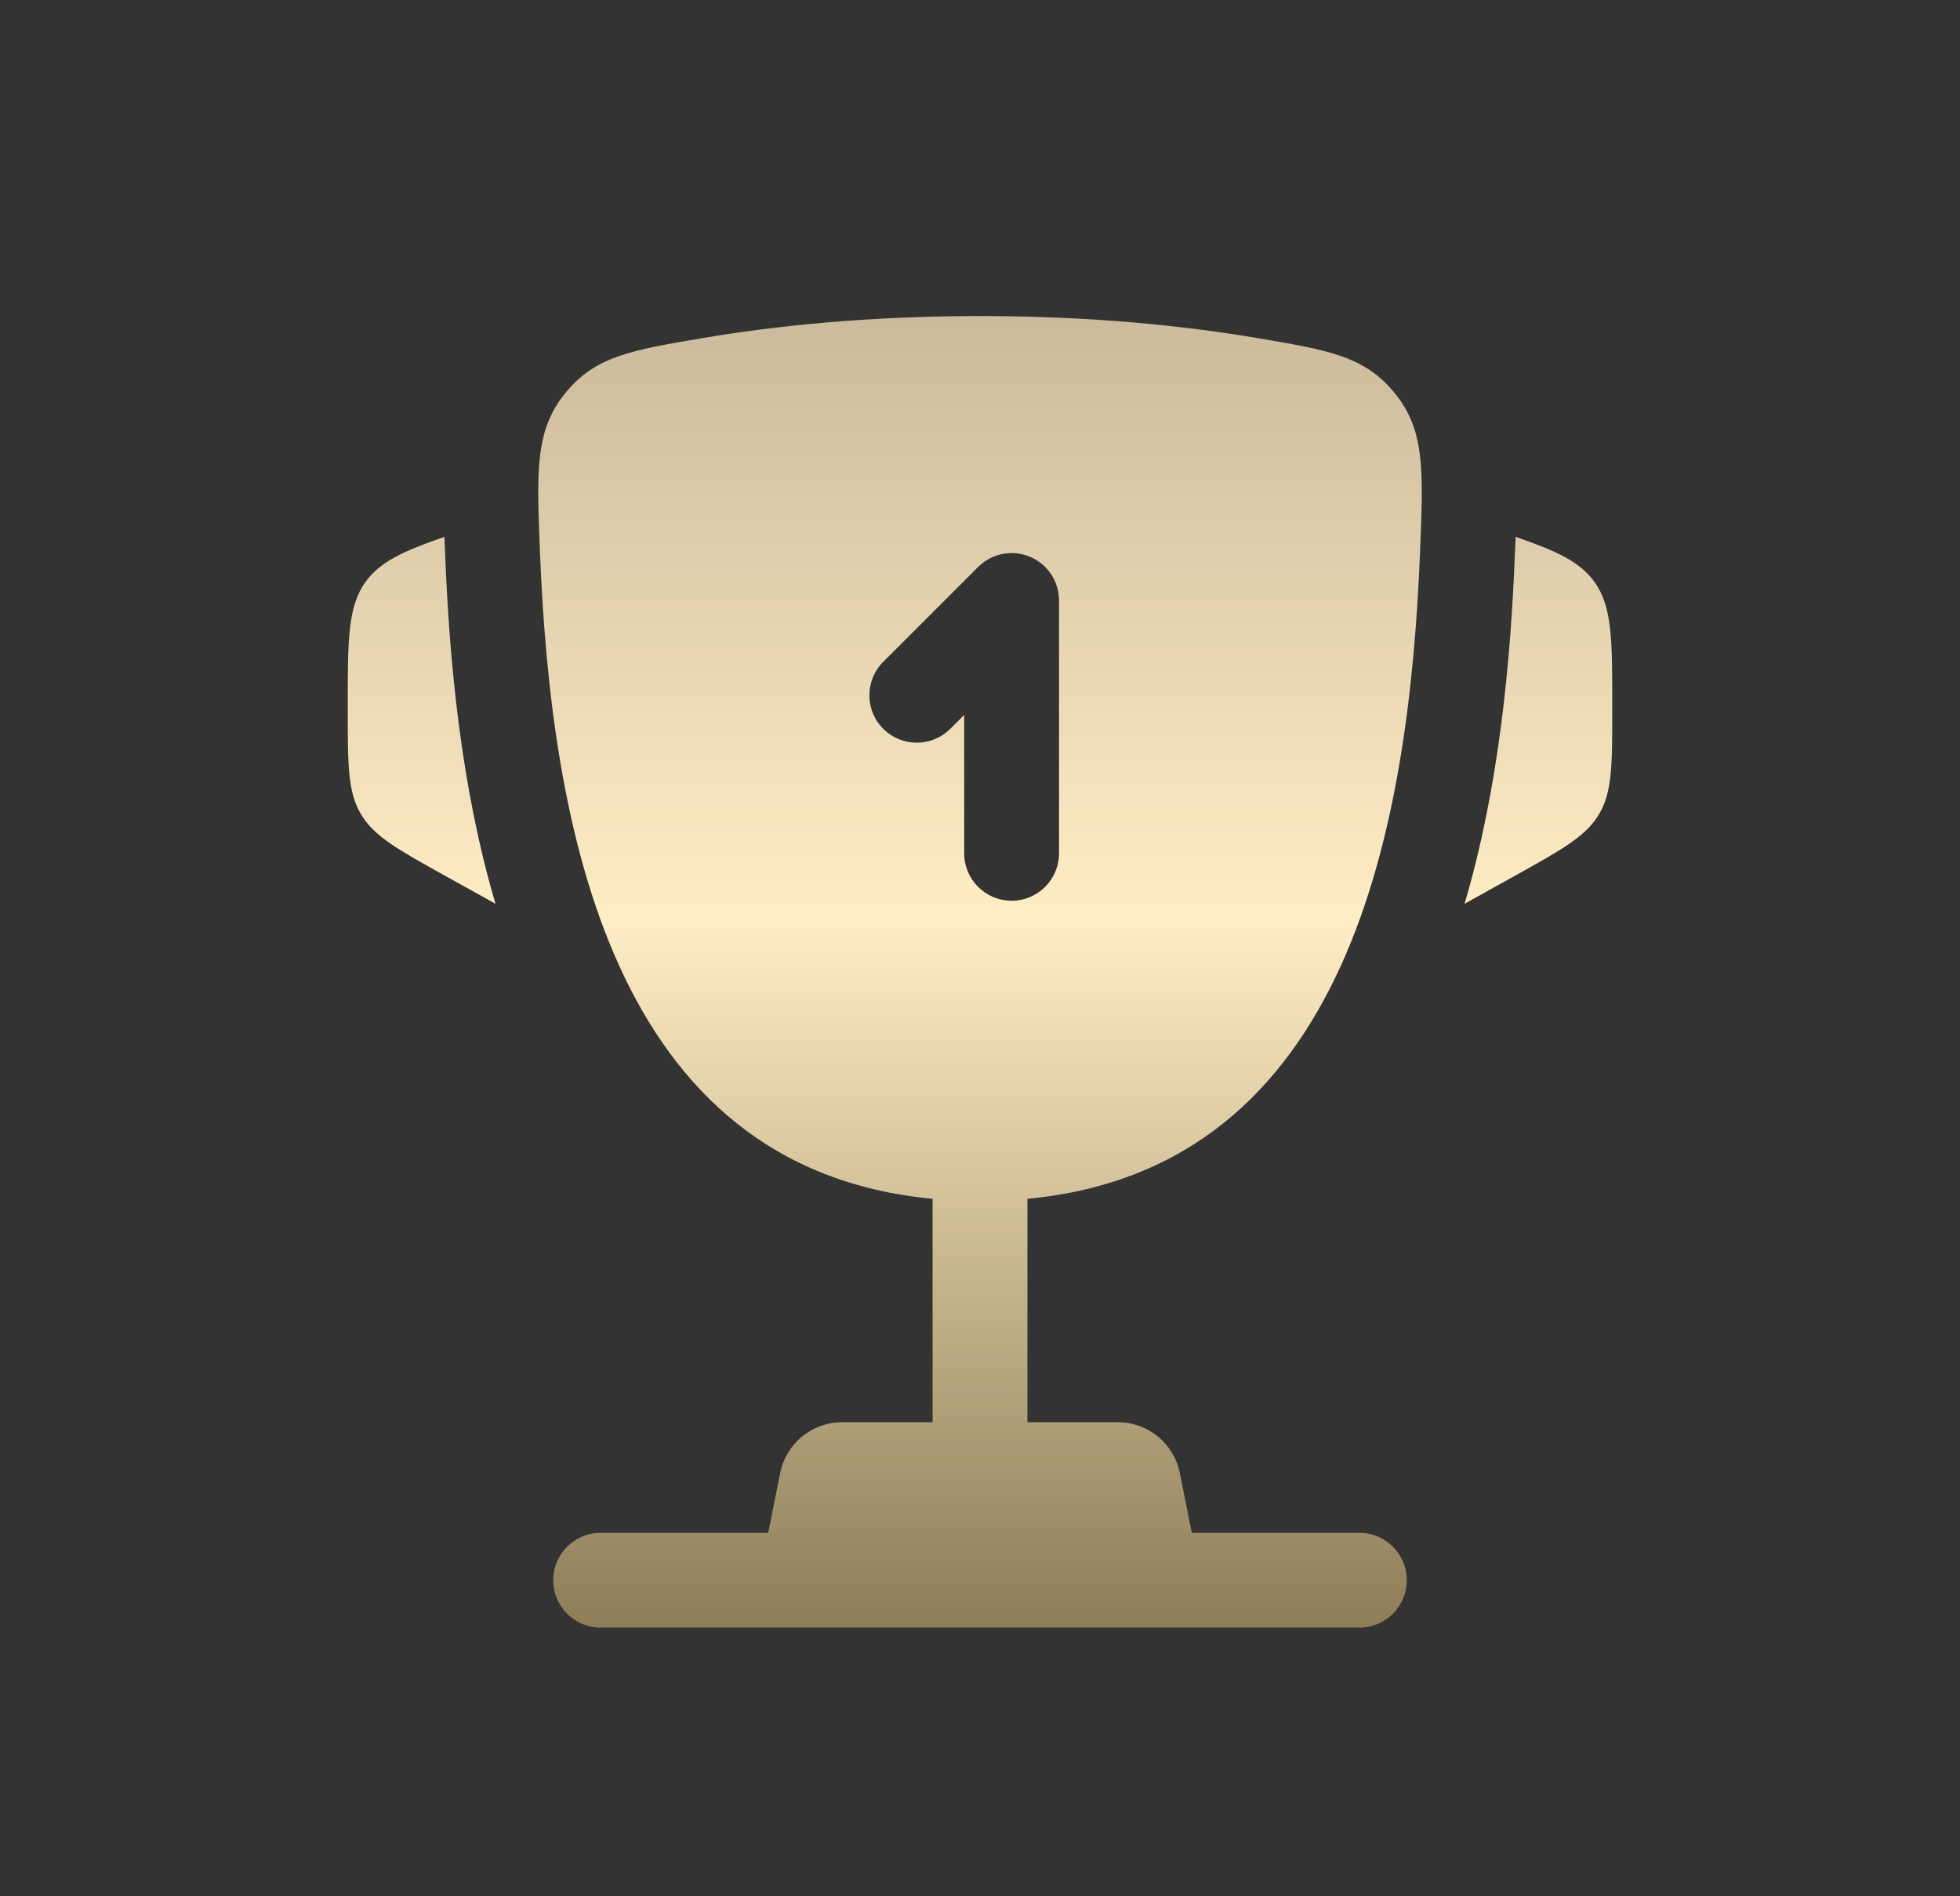 <svg width="31" height="30" viewBox="0 0 31 30" fill="none" xmlns="http://www.w3.org/2000/svg">
<rect x="0" y="0" width="31" height="30" fill="#333333" stroke="none"/>
<path d="M25.5 11.162L25.5 11.235C25.5 12.096 25.5 12.526 25.293 12.878C25.085 13.23 24.709 13.439 23.957 13.857L23.164 14.298C23.71 12.45 23.893 10.464 23.96 8.766C23.963 8.693 23.966 8.619 23.97 8.545L23.972 8.493C24.623 8.719 24.989 8.888 25.217 9.204C25.5 9.597 25.5 10.119 25.5 11.162Z" fill="url(#paint0_linear_210_86)"/>
<path d="M5.5 11.162L5.5 11.235C5.5 12.096 5.5 12.526 5.707 12.878C5.914 13.23 6.291 13.439 7.043 13.857L7.837 14.298C7.29 12.45 7.108 10.464 7.04 8.766C7.037 8.693 7.034 8.619 7.031 8.545L7.029 8.493C6.377 8.719 6.011 8.888 5.783 9.204C5.5 9.597 5.5 10.119 5.5 11.162Z" fill="url(#paint1_linear_210_86)"/>
<path fill-rule="evenodd" clip-rule="evenodd" d="M19.877 5.347C18.753 5.157 17.284 5 15.5 5C13.717 5 12.247 5.157 11.123 5.347C9.984 5.539 9.415 5.635 8.939 6.221C8.464 6.807 8.489 7.44 8.539 8.706C8.712 13.054 9.65 18.485 14.75 18.966V22.5H13.32C12.843 22.5 12.433 22.837 12.339 23.304L12.15 24.25H9.5C9.086 24.25 8.75 24.586 8.75 25C8.75 25.414 9.086 25.75 9.5 25.75H21.5C21.914 25.75 22.25 25.414 22.25 25C22.25 24.586 21.914 24.25 21.5 24.25H18.85L18.661 23.304C18.567 22.837 18.157 22.5 17.68 22.5H16.25V18.966C21.35 18.485 22.289 13.055 22.461 8.706C22.512 7.44 22.537 6.807 22.061 6.221C21.585 5.635 21.016 5.539 19.877 5.347ZM16.287 8.807C16.567 8.923 16.75 9.197 16.75 9.5V13.5C16.75 13.914 16.414 14.25 16 14.25C15.586 14.25 15.25 13.914 15.25 13.5V11.311L15.03 11.53C14.737 11.823 14.263 11.823 13.97 11.53C13.677 11.238 13.677 10.763 13.97 10.47L15.47 8.97C15.684 8.755 16.007 8.691 16.287 8.807Z" fill="url(#paint2_linear_210_86)"/>
<defs>
<linearGradient id="paint0_linear_210_86" x1="15.5" y1="5" x2="15.5" y2="25.75" gradientUnits="userSpaceOnUse">
<stop stop-color="#CBBA9B"/>
<stop offset="0.46" stop-color="#FFEDC5"/>
<stop offset="1" stop-color="#8D7E57"/>
</linearGradient>
<linearGradient id="paint1_linear_210_86" x1="15.5" y1="5" x2="15.5" y2="25.75" gradientUnits="userSpaceOnUse">
<stop stop-color="#CBBA9B"/>
<stop offset="0.46" stop-color="#FFEDC5"/>
<stop offset="1" stop-color="#8D7E57"/>
</linearGradient>
<linearGradient id="paint2_linear_210_86" x1="15.5" y1="5" x2="15.5" y2="25.75" gradientUnits="userSpaceOnUse">
<stop stop-color="#CBBA9B"/>
<stop offset="0.46" stop-color="#FFEDC5"/>
<stop offset="1" stop-color="#8D7E57"/>
</linearGradient>
</defs>
</svg>
